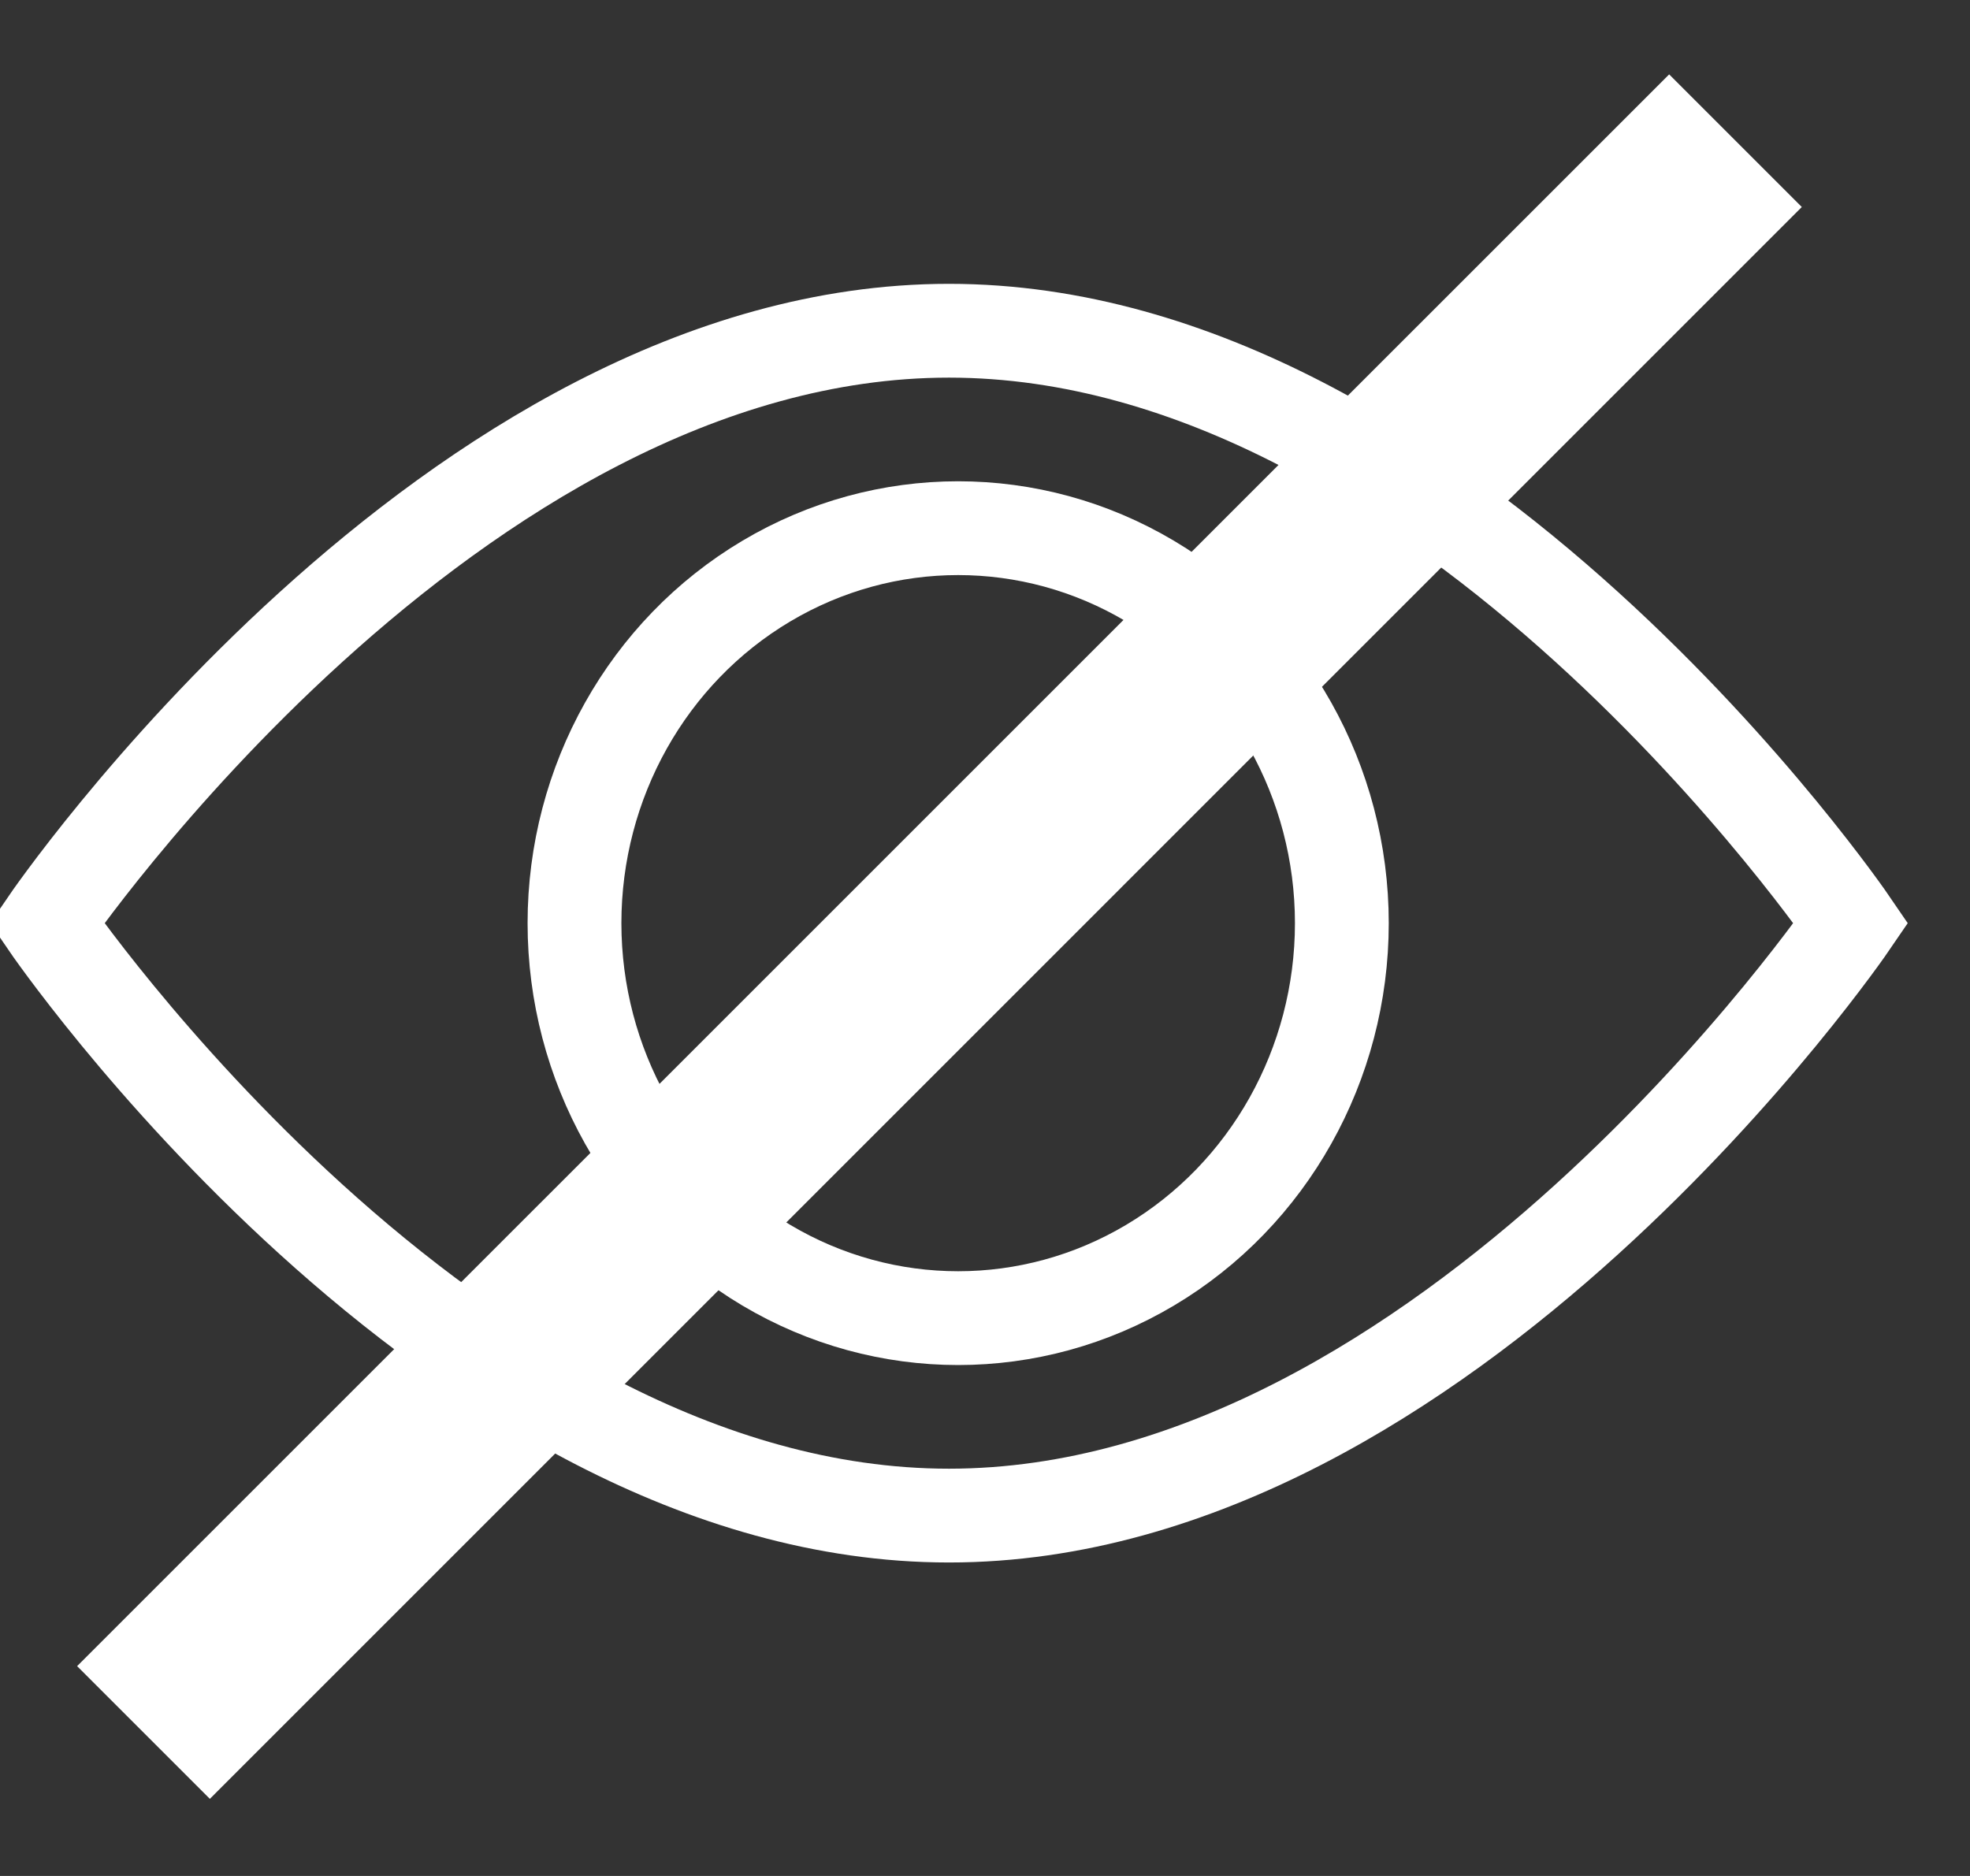<?xml version="1.0" encoding="UTF-8" standalone="no"?>
<svg width="21px" height="20px" viewBox="0 0 21 20" version="1.1" xmlns="http://www.w3.org/2000/svg" xmlns:xlink="http://www.w3.org/1999/xlink" xmlns:sketch="http://www.bohemiancoding.com/sketch/ns">
    <rect x="0" y="0" width="21" height="20" fill="#333333" stroke="none"/>
    <!-- Generator: Sketch 3.4.3 (16044) - http://www.bohemiancoding.com/sketch -->
    <title>eye-hidden</title>
    <desc>Created with Sketch.</desc>
    <defs></defs>
    <g id="Page-1" stroke="none" stroke-width="1" fill="none" fill-rule="evenodd" sketch:type="MSPage">
        <g id="eye-hidden" sketch:type="MSLayerGroup" transform="translate(-3, -2)">
            <g id="Page-2" sketch:type="MSShapeGroup">
                <g id="Data-Catalogue---Legends">
                    <g id="legend">
                        <g id="Group-Copy-2">
                            <g id="eye-full" transform="translate(0.5, 0)">
                                <g id="Oval-1211-+-Oval-1212" transform="translate(3, 5.526)" stroke="#FFFFFF">
                                    <path d="M9.616,12.632 C14.926,12.632 19.231,6.316 19.231,6.316 C19.231,6.316 14.926,8.8817842e-16 9.616,8.8817842e-16 C4.305,8.8817842e-16 0,6.316 0,6.316 C0,6.316 4.305,12.632 9.616,12.632 L9.616,12.632 Z" id="Oval-1211"></path>
                                    <ellipse id="Oval-1212" cx="9.714" cy="6.316" rx="4.09" ry="4.211"></ellipse>
                                </g>
                                <rect id="bounds" stroke="#979797" opacity="0" x="0.5" y="0" width="24" height="24"></rect>
                                <path d="M20.293,2.793 L3.322,19.763 L4.737,21.178 L21.707,4.207 L20.293,2.793 L20.293,2.793 Z" id="Shape" fill="#FFFFFF"></path>
                            </g>
                        </g>
                    </g>
                </g>
            </g>
        </g>
    </g>
</svg>